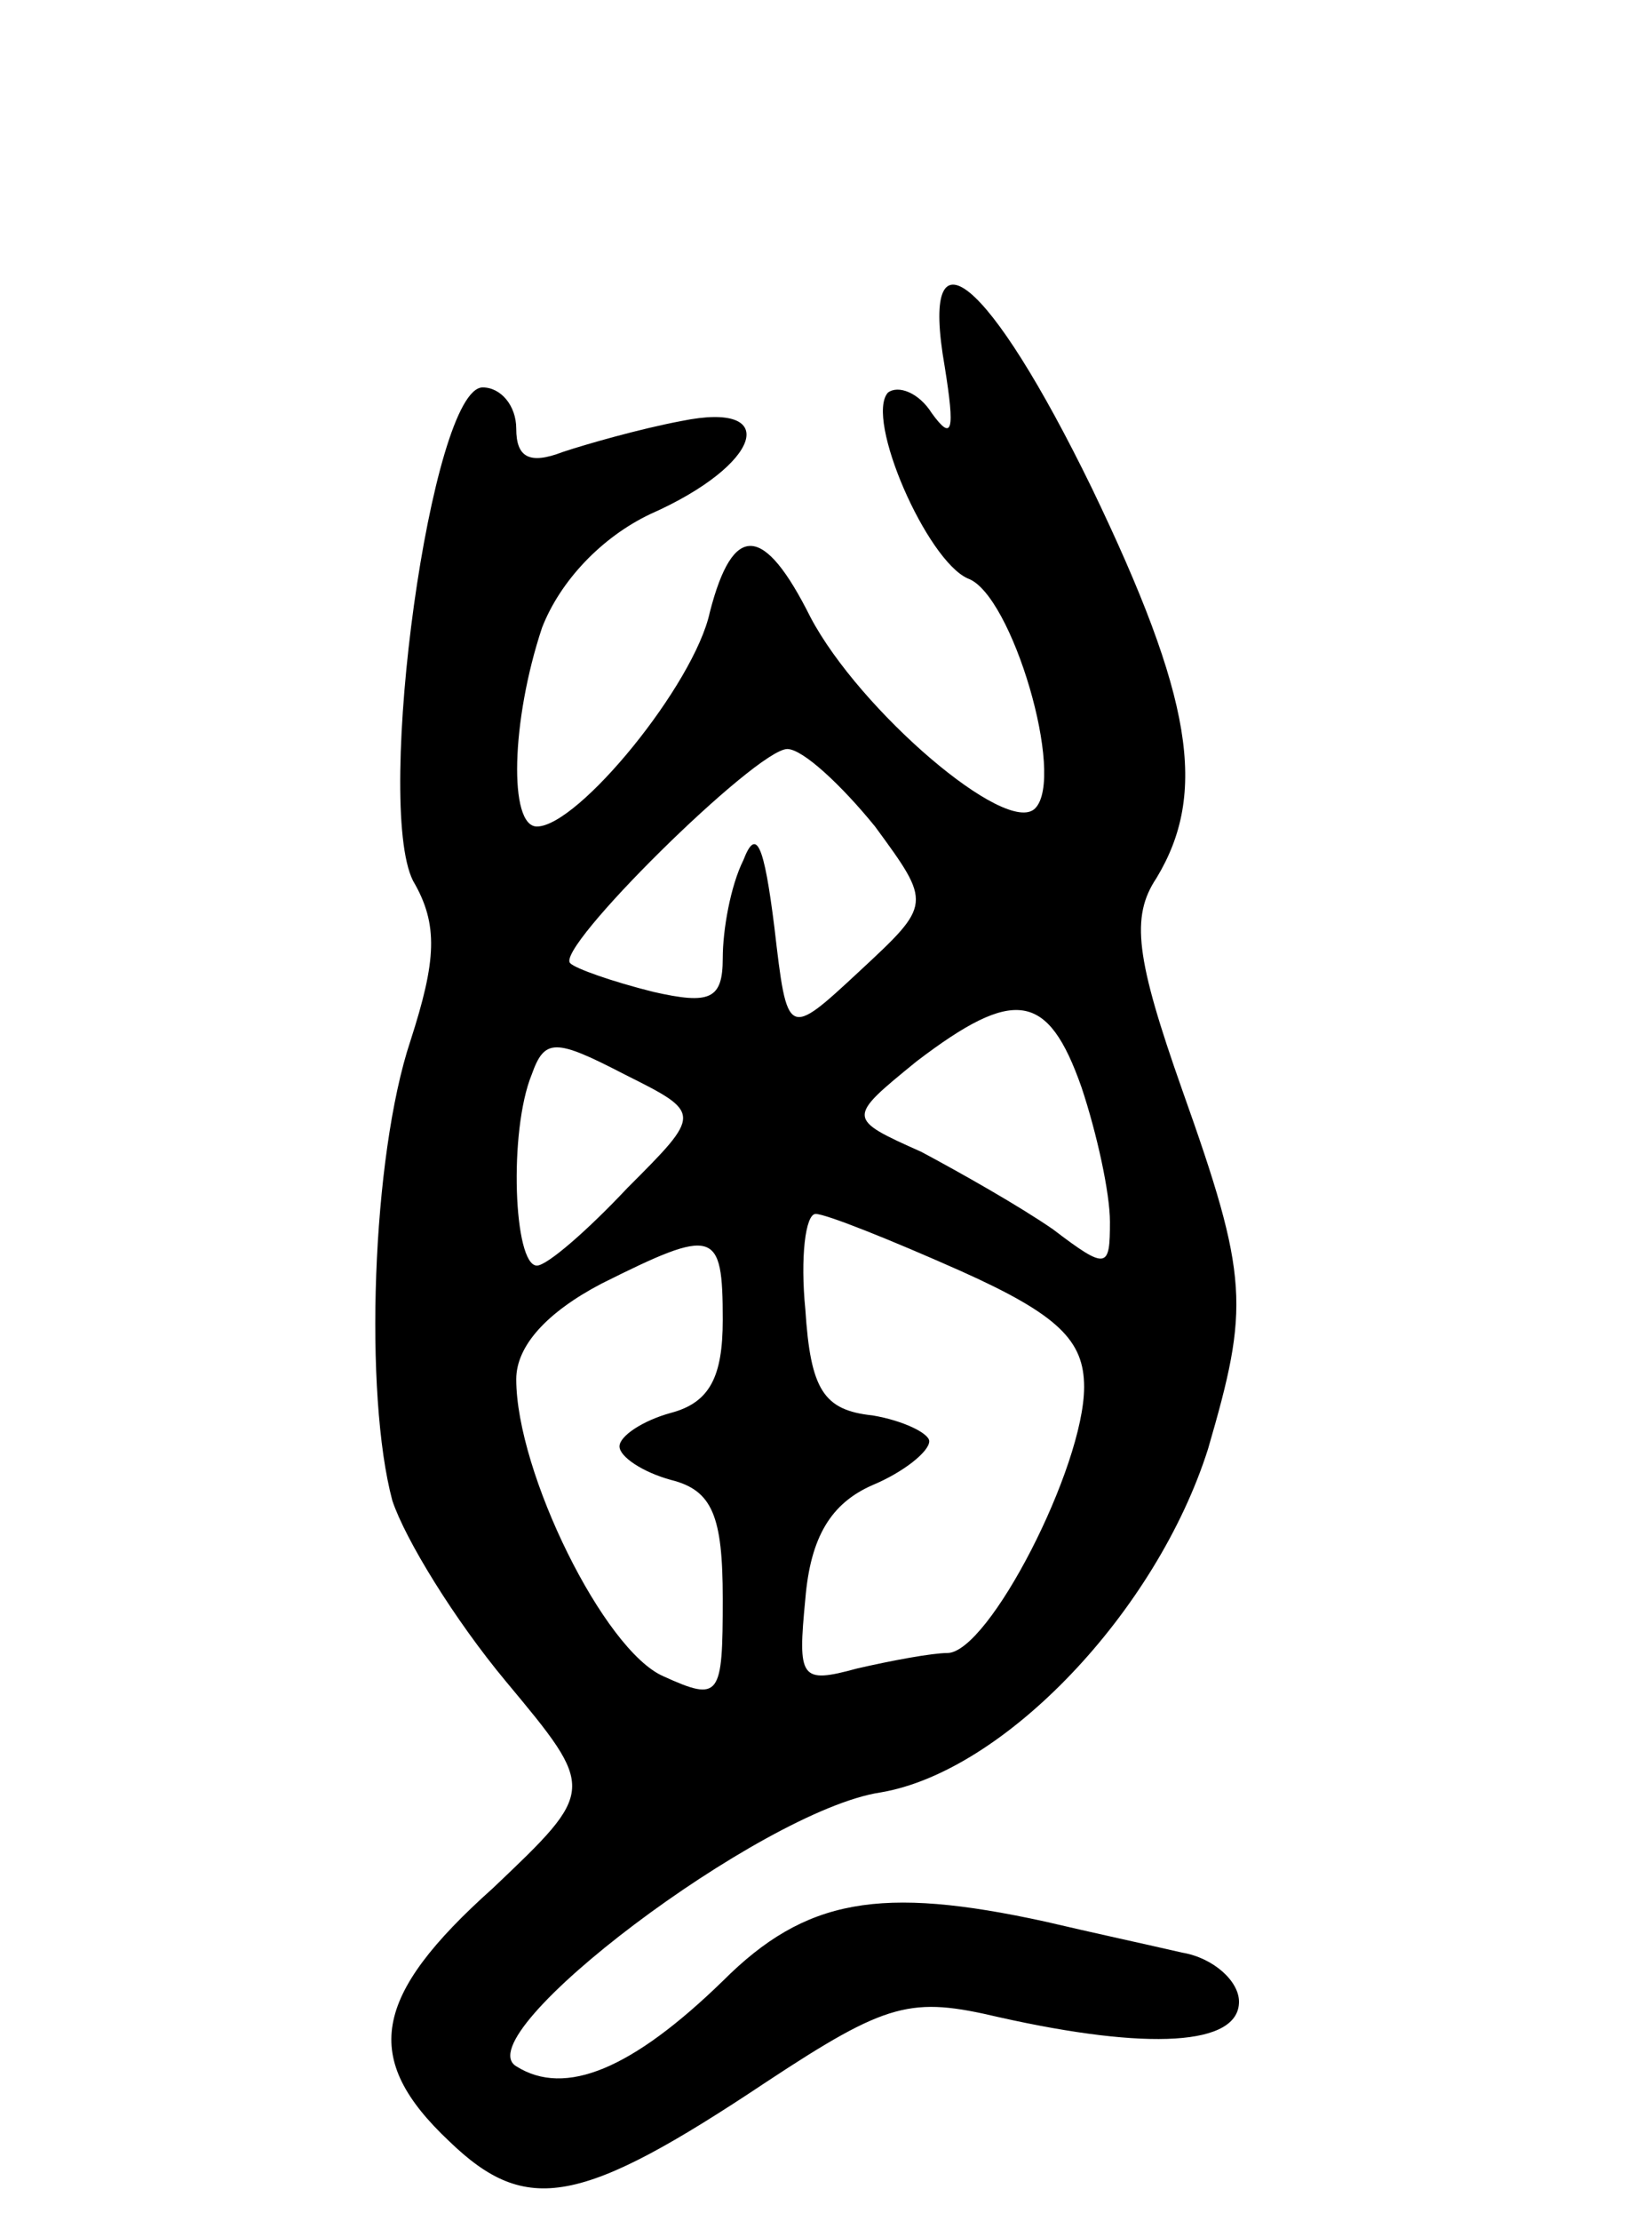 <svg version="1.0" xmlns="http://www.w3.org/2000/svg"
 width="64pt" height="86pt" viewBox="0 0 64 86"
 preserveAspectRatio="xMidYMid meet">
<g transform="translate(0,86) scale(0.1,-0.1)"
fill="#000000" stroke="none">
<path d="M366 718 c4 -25 3 -29 -5 -18 -5 8 -13 11 -17 8 -9 -10 15 -65 31
-72 17 -6 38 -77 26 -89 -11 -11 -68 38 -87 74 -18 36 -30 37 -39 2 -6 -28
-51 -83 -67 -83 -11 0 -10 41 2 77 7 18 23 35 42 44 43 19 51 44 12 36 -16 -3
-37 -9 -46 -12 -13 -5 -18 -2 -18 9 0 9 -6 16 -13 16 -20 0 -42 -161 -27 -191
10 -17 9 -31 -1 -62 -15 -45 -18 -137 -7 -178 5 -15 24 -46 44 -70 35 -42 35
-42 -5 -80 -47 -42 -51 -66 -17 -98 30 -29 51 -25 123 23 47 31 56 33 90 25
58 -13 93 -11 93 6 0 8 -10 17 -22 19 -13 3 -36 8 -53 12 -64 14 -93 9 -125
-23 -35 -34 -61 -45 -80 -33 -20 12 95 99 141 106 48 8 107 70 127 133 16 55
16 66 -10 139 -18 51 -20 67 -10 82 20 33 14 70 -25 151 -40 82 -67 104 -57
47z m-27 -178 c22 -30 22 -30 -6 -56 -28 -26 -28 -26 -33 17 -4 32 -7 39 -12
26 -5 -10 -8 -27 -8 -38 0 -16 -5 -18 -27 -13 -16 4 -30 9 -32 11 -7 5 72 83
84 83 6 0 21 -14 34 -30z m80 -101 c6 -18 11 -41 11 -52 0 -18 -1 -19 -22 -3
-13 9 -36 22 -51 30 -29 13 -29 13 -2 35 38 29 51 27 64 -10z m-176 -39 c-15
-16 -31 -30 -35 -30 -9 0 -11 52 -2 74 5 14 9 14 36 0 30 -15 30 -15 1 -44z
m129 -32 c38 -17 48 -27 48 -45 0 -31 -37 -103 -53 -103 -6 0 -22 -3 -35 -6
-22 -6 -23 -4 -20 27 2 24 10 37 26 44 12 5 22 13 22 17 0 3 -10 8 -22 10 -19
2 -24 10 -26 41 -2 20 0 37 4 37 4 0 29 -10 56 -22z m-92 -19 c0 -22 -5 -32
-20 -36 -11 -3 -20 -9 -20 -13 0 -4 9 -10 20 -13 16 -4 20 -14 20 -46 0 -38
-1 -40 -23 -30 -23 10 -57 79 -57 115 0 13 12 26 33 37 44 22 47 21 47 -14z"/>
</g>
</svg>
